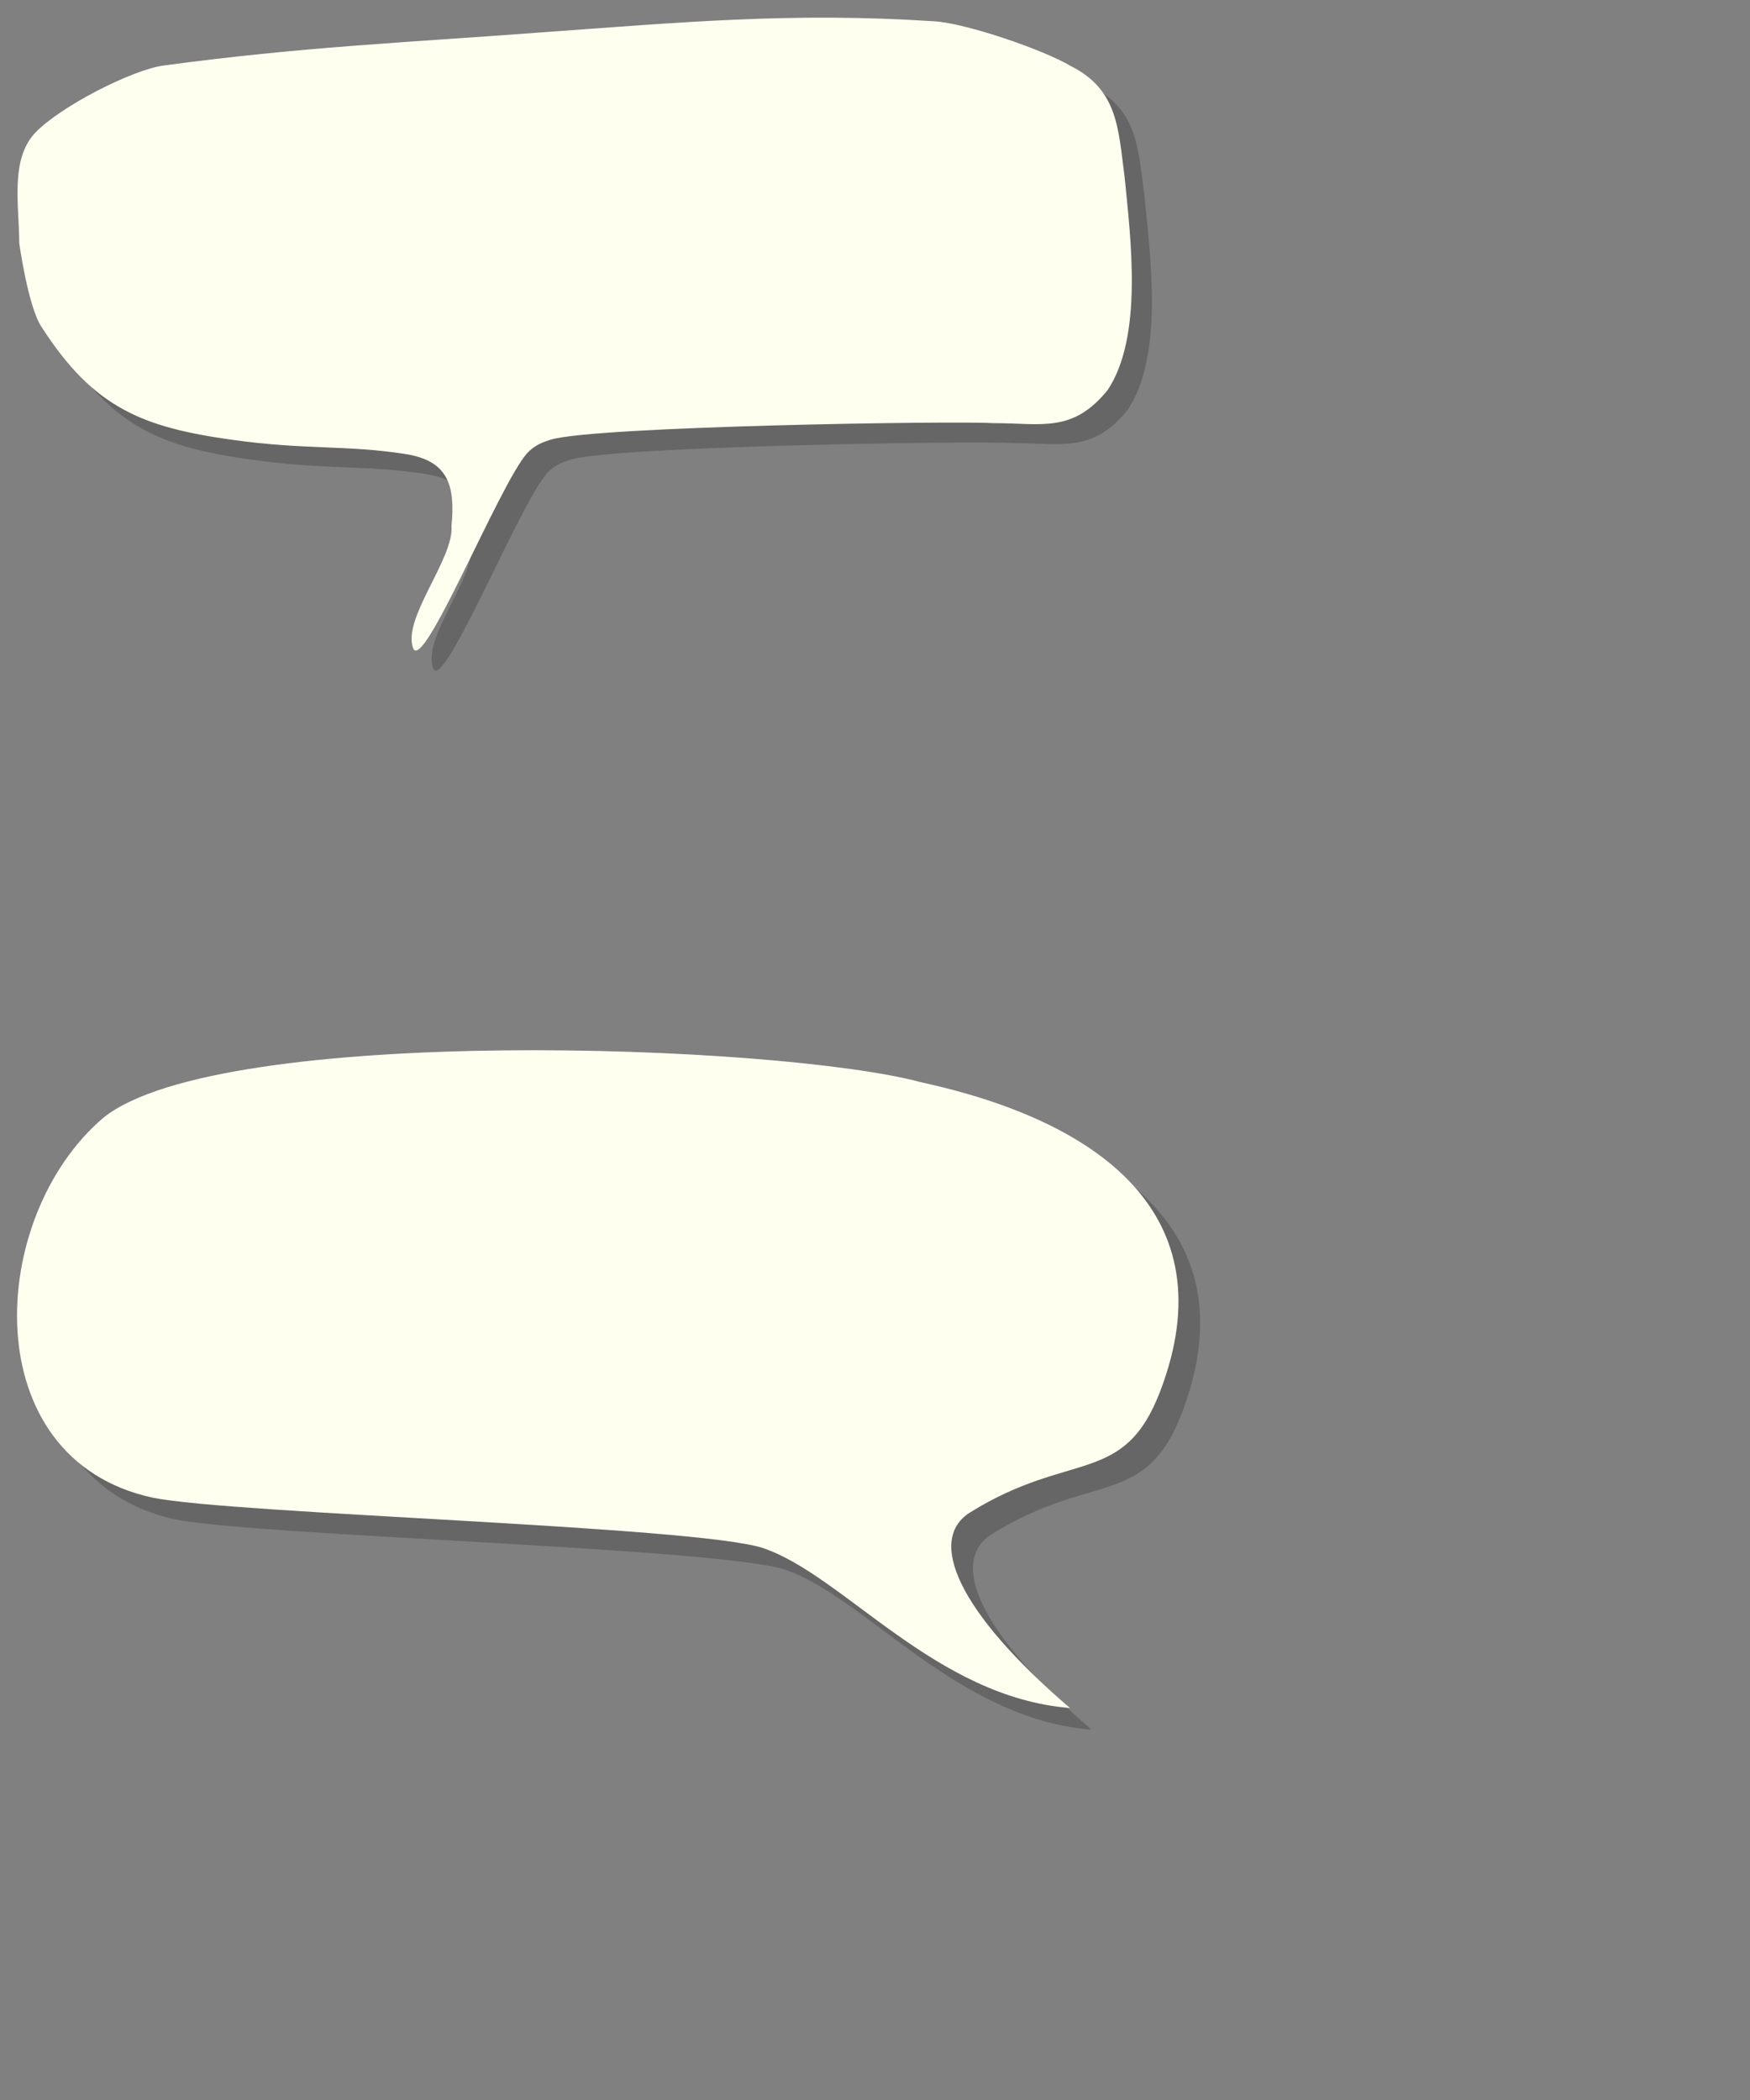<?xml version="1.0" encoding="utf-8"?>
<!-- Generator: Adobe Illustrator 18.1.1, SVG Export Plug-In . SVG Version: 6.00 Build 0)  -->
<svg version="1.1" id="Layer_2" xmlns="http://www.w3.org/2000/svg" xmlns:xlink="http://www.w3.org/1999/xlink" x="0px" y="0px"
	 width="500px" height="600px" viewBox="-99 501 500 600" enable-background="new -99 501 500 600" xml:space="preserve">
<rect x="-99" y="501" width="500" height="600" fill="#808080" stroke="none"/>
<g>
	<g opacity="0.2">
		<path d="M212.9,995.2c-32.2-27.6-40.9-48.2-28.5-55.9c28.8-17.9,44-7.3,54.4-34.9c19-50.3-17.5-76.9-68.5-88
			C130,805.4-29.6,799.7-63,826.4C-96.5,854.8-100,924-49,935.1c22.9,4.7,155.1,8.1,174.4,14.4C148.3,957.3,174.3,992.1,212.9,995.2
			z"/>
	</g>
	<g>
		<path fill="#FFFFF0" d="M206.7,989c-32.2-27.6-40.9-48.2-28.5-55.9c28.8-17.9,44-7.3,54.4-34.9c19-50.3-17.5-76.9-68.5-88
			c-40.4-10.9-200-16.7-233.5,10.1c-33.4,28.3-36.9,97.6,14,108.6c22.9,4.7,155.1,8.1,174.4,14.4C142.1,951.1,168.1,985.9,206.7,989
			z"/>
	</g>
</g>
<polygon fill="none" points="243.8,933.1 -87.8,933.1 -94,830.6 237.6,830.6 "/>
<g>
	<g opacity="0.2">
		<path d="M228,557.1c-1.8-13.4-1.8-24.7-15.3-31.5c-8.1-4.8-29.9-12.2-38.9-12.8c-40.8-2.7-72.6,0.3-113,3.2
			c-38.7,2.9-67.9,4.1-107.2,9.4c-8.9,1.1-29.7,11.7-36.9,19.3c-7.2,7.7-4.5,21-4.5,31.5c0,0,2.5,18,6.3,23.8
			c15,23.4,29,28.8,54.8,32.4c21.1,2.9,32.3,1.4,49.1,4c12.4,1.9,14.4,9,13.3,20.6c0.7,9.4-14,26.2-11,34.8
			c2.7,7.9,24.7-46.8,32.6-55.6c2.4-2.6,5-3.3,6.8-3.9c12.7-3.8,114.3-5.4,126.7-4.7c13.5,0,22.4,2.9,32.4-9.5
			C233.4,602.8,229.8,575.2,228,557.1z"/>
	</g>
	<g>
		<path fill="#FFFFF0" d="M222.3,551.4c-1.8-13.4-1.8-24.7-15.3-31.5c-8.1-4.8-29.9-12.2-38.9-12.8c-40.8-2.7-72.6,0.3-113,3.2
			c-38.7,2.9-67.9,4.1-107.2,9.4c-8.9,1.1-29.7,11.7-36.9,19.3c-7.2,7.7-4.5,21-4.5,31.5c0,0,2.5,18,6.3,23.8
			c15,23.4,29,28.8,54.8,32.4c21.1,2.9,32.3,1.4,49.1,4c12.4,1.9,14.4,9,13.3,20.6c0.7,9.4-14,26.2-11,34.8
			c2.7,7.9,24.7-46.8,32.6-55.6c2.4-2.6,5-3.3,6.8-3.9c12.7-3.8,114.3-5.4,126.7-4.7c13.5,0,22.4,2.9,32.4-9.5
			C227.6,597.1,224.1,569.5,222.3,551.4z"/>
	</g>
</g>
<rect x="-77.3" y="543.1" fill="none" width="288.6" height="74.6"/>
</svg>
